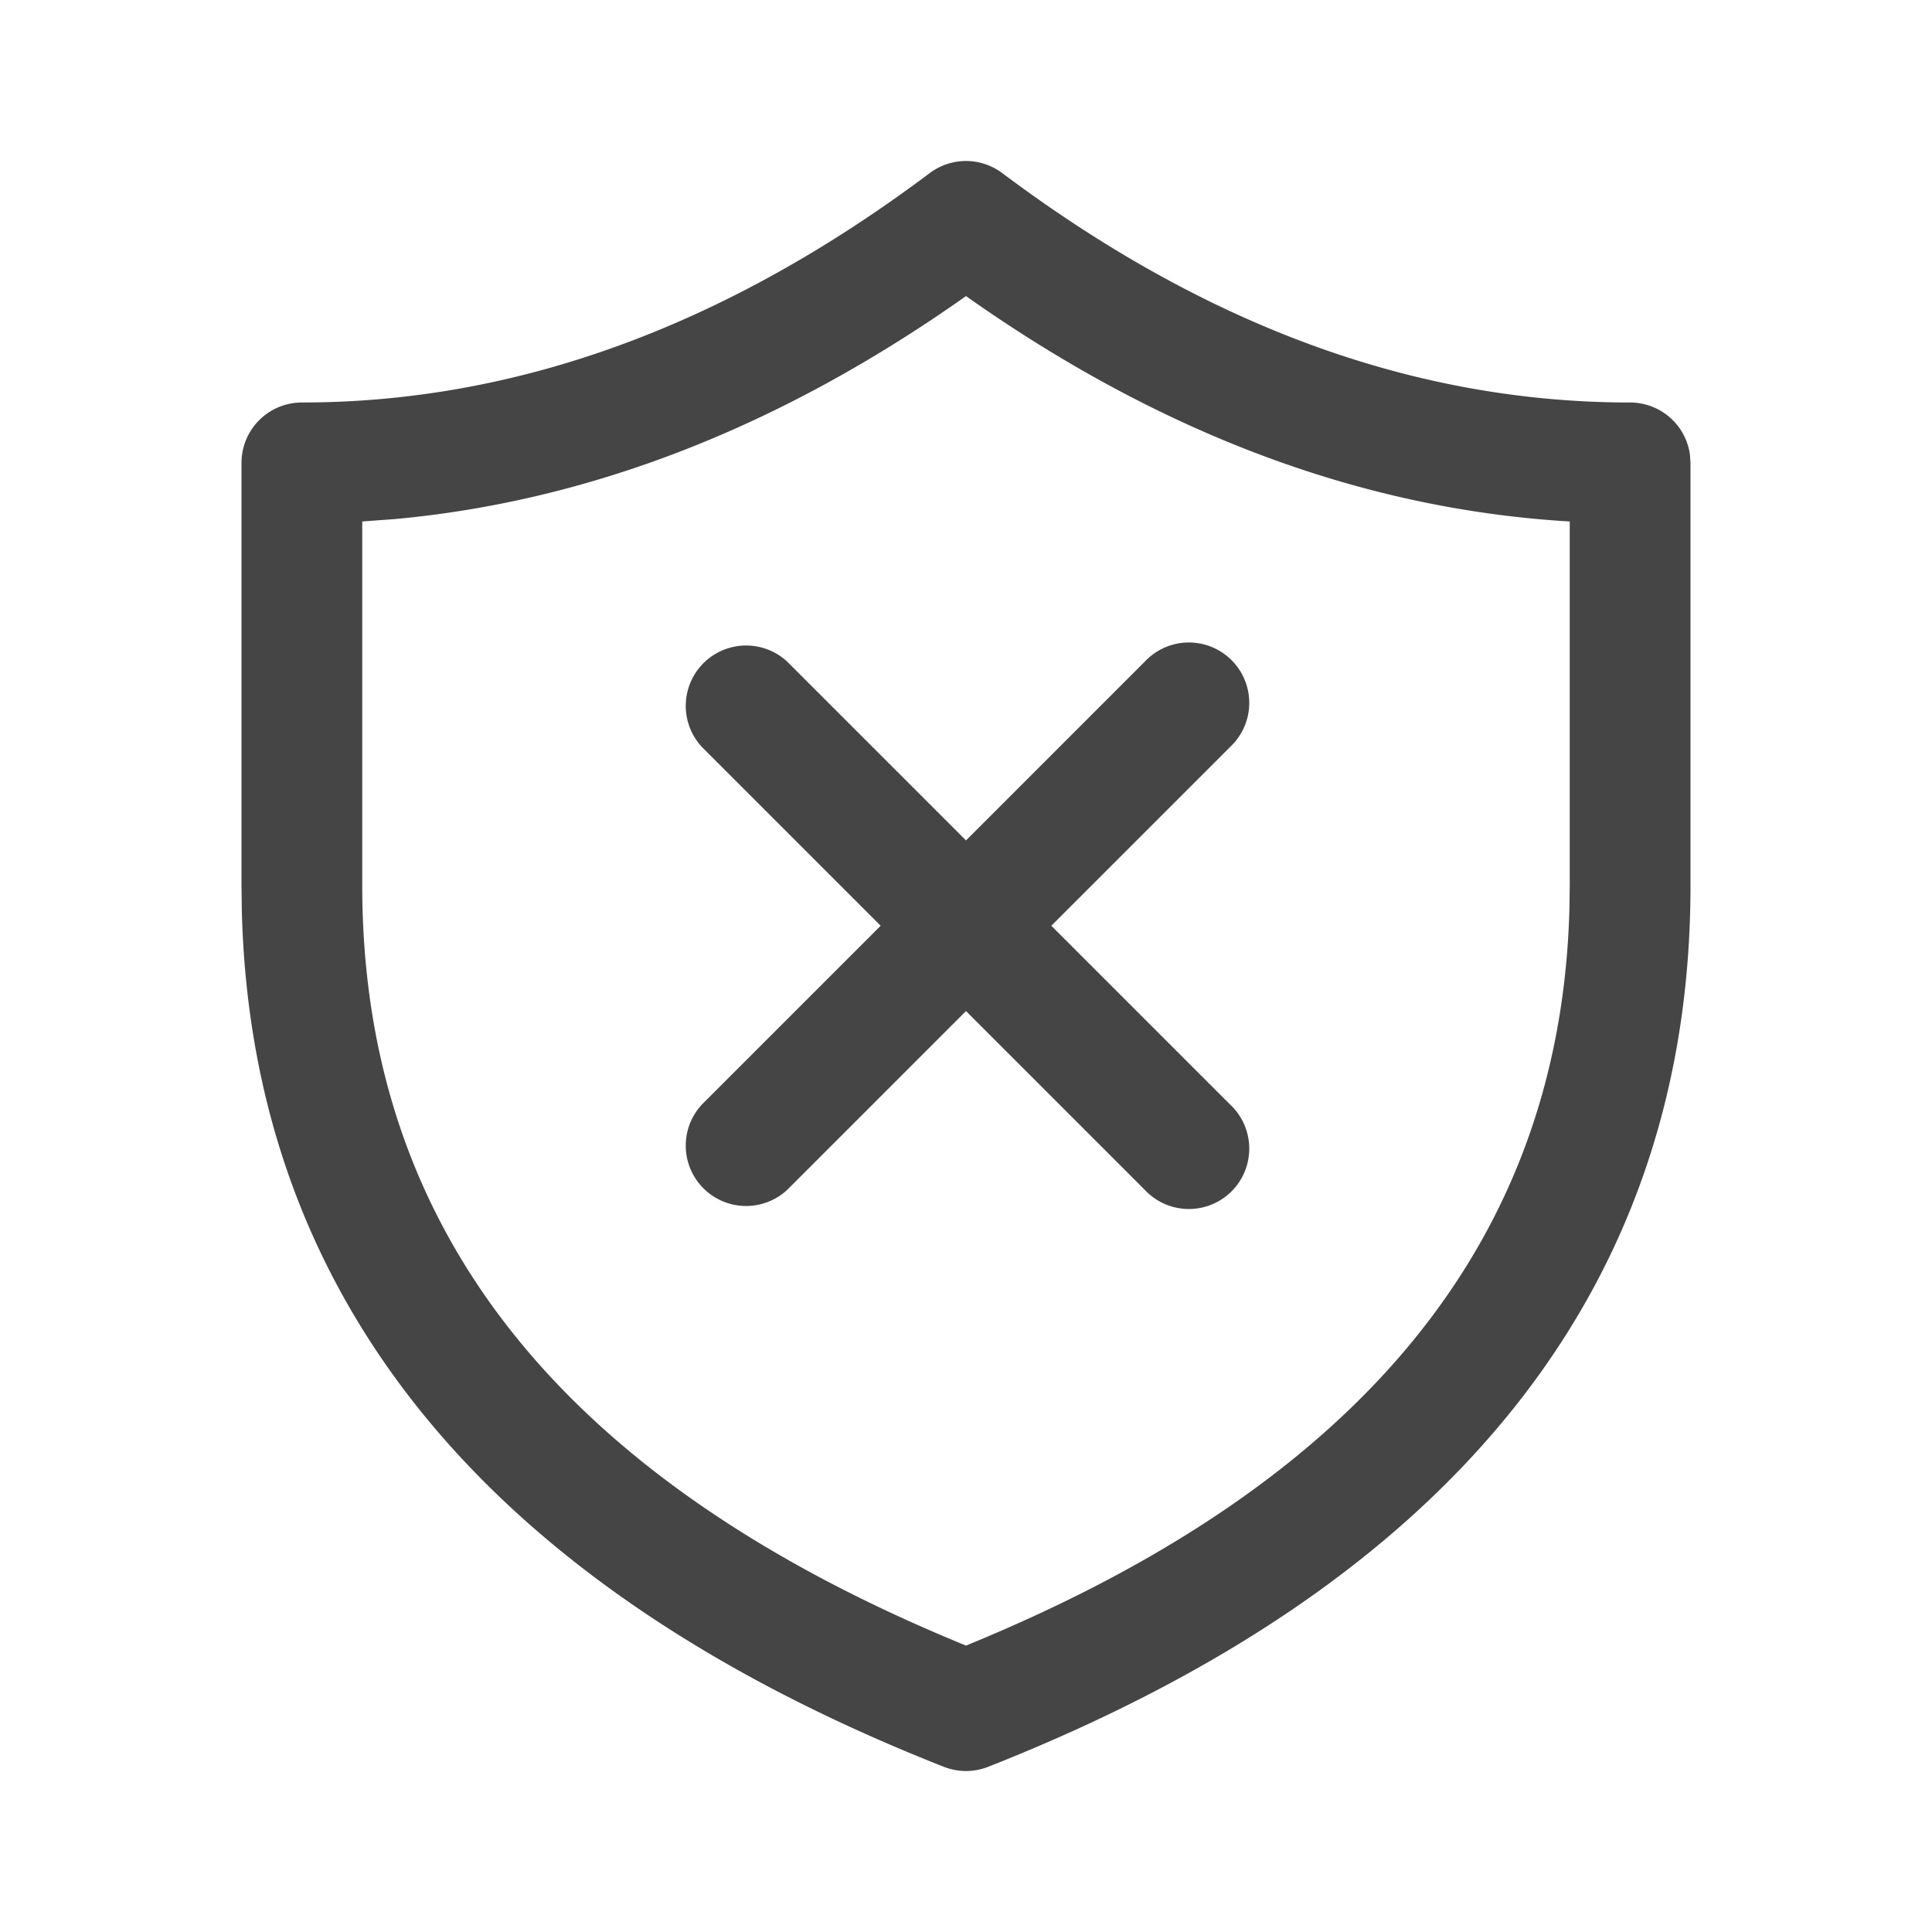 <svg xmlns="http://www.w3.org/2000/svg" width="80" height="80" fill="#454546" viewBox="0 0 24 24"><path fill="#454546" fill-rule="nonzero" d="M11.55 2.15a.75.75 0 0 1 .9 0C14.992 4.057 17.587 5 20.25 5a.75.75 0 0 1 .743.648L21 5.75V11c0 5.001-2.958 8.676-8.725 10.948a.75.75 0 0 1-.55 0c-5.647-2.225-8.6-5.794-8.721-10.637L3 11V5.75A.75.75 0 0 1 3.75 5c2.663 0 5.258-.943 7.8-2.85ZM12 3.678c-2.292 1.62-4.66 2.547-7.094 2.77l-.406.03V11c0 4.256 2.453 7.379 7.5 9.442 4.932-2.016 7.387-5.045 7.496-9.154L19.5 11V6.478c-2.577-.152-5.08-1.09-7.5-2.8ZM9.78 8.22 12 10.44l2.22-2.22a.75.75 0 1 1 1.06 1.06l-2.22 2.22 2.22 2.22a.75.75 0 1 1-1.06 1.06L12 12.56l-2.22 2.22a.75.75 0 0 1-1.06-1.06l2.22-2.22-2.22-2.22a.75.75 0 0 1 1.06-1.06Z"/></svg>